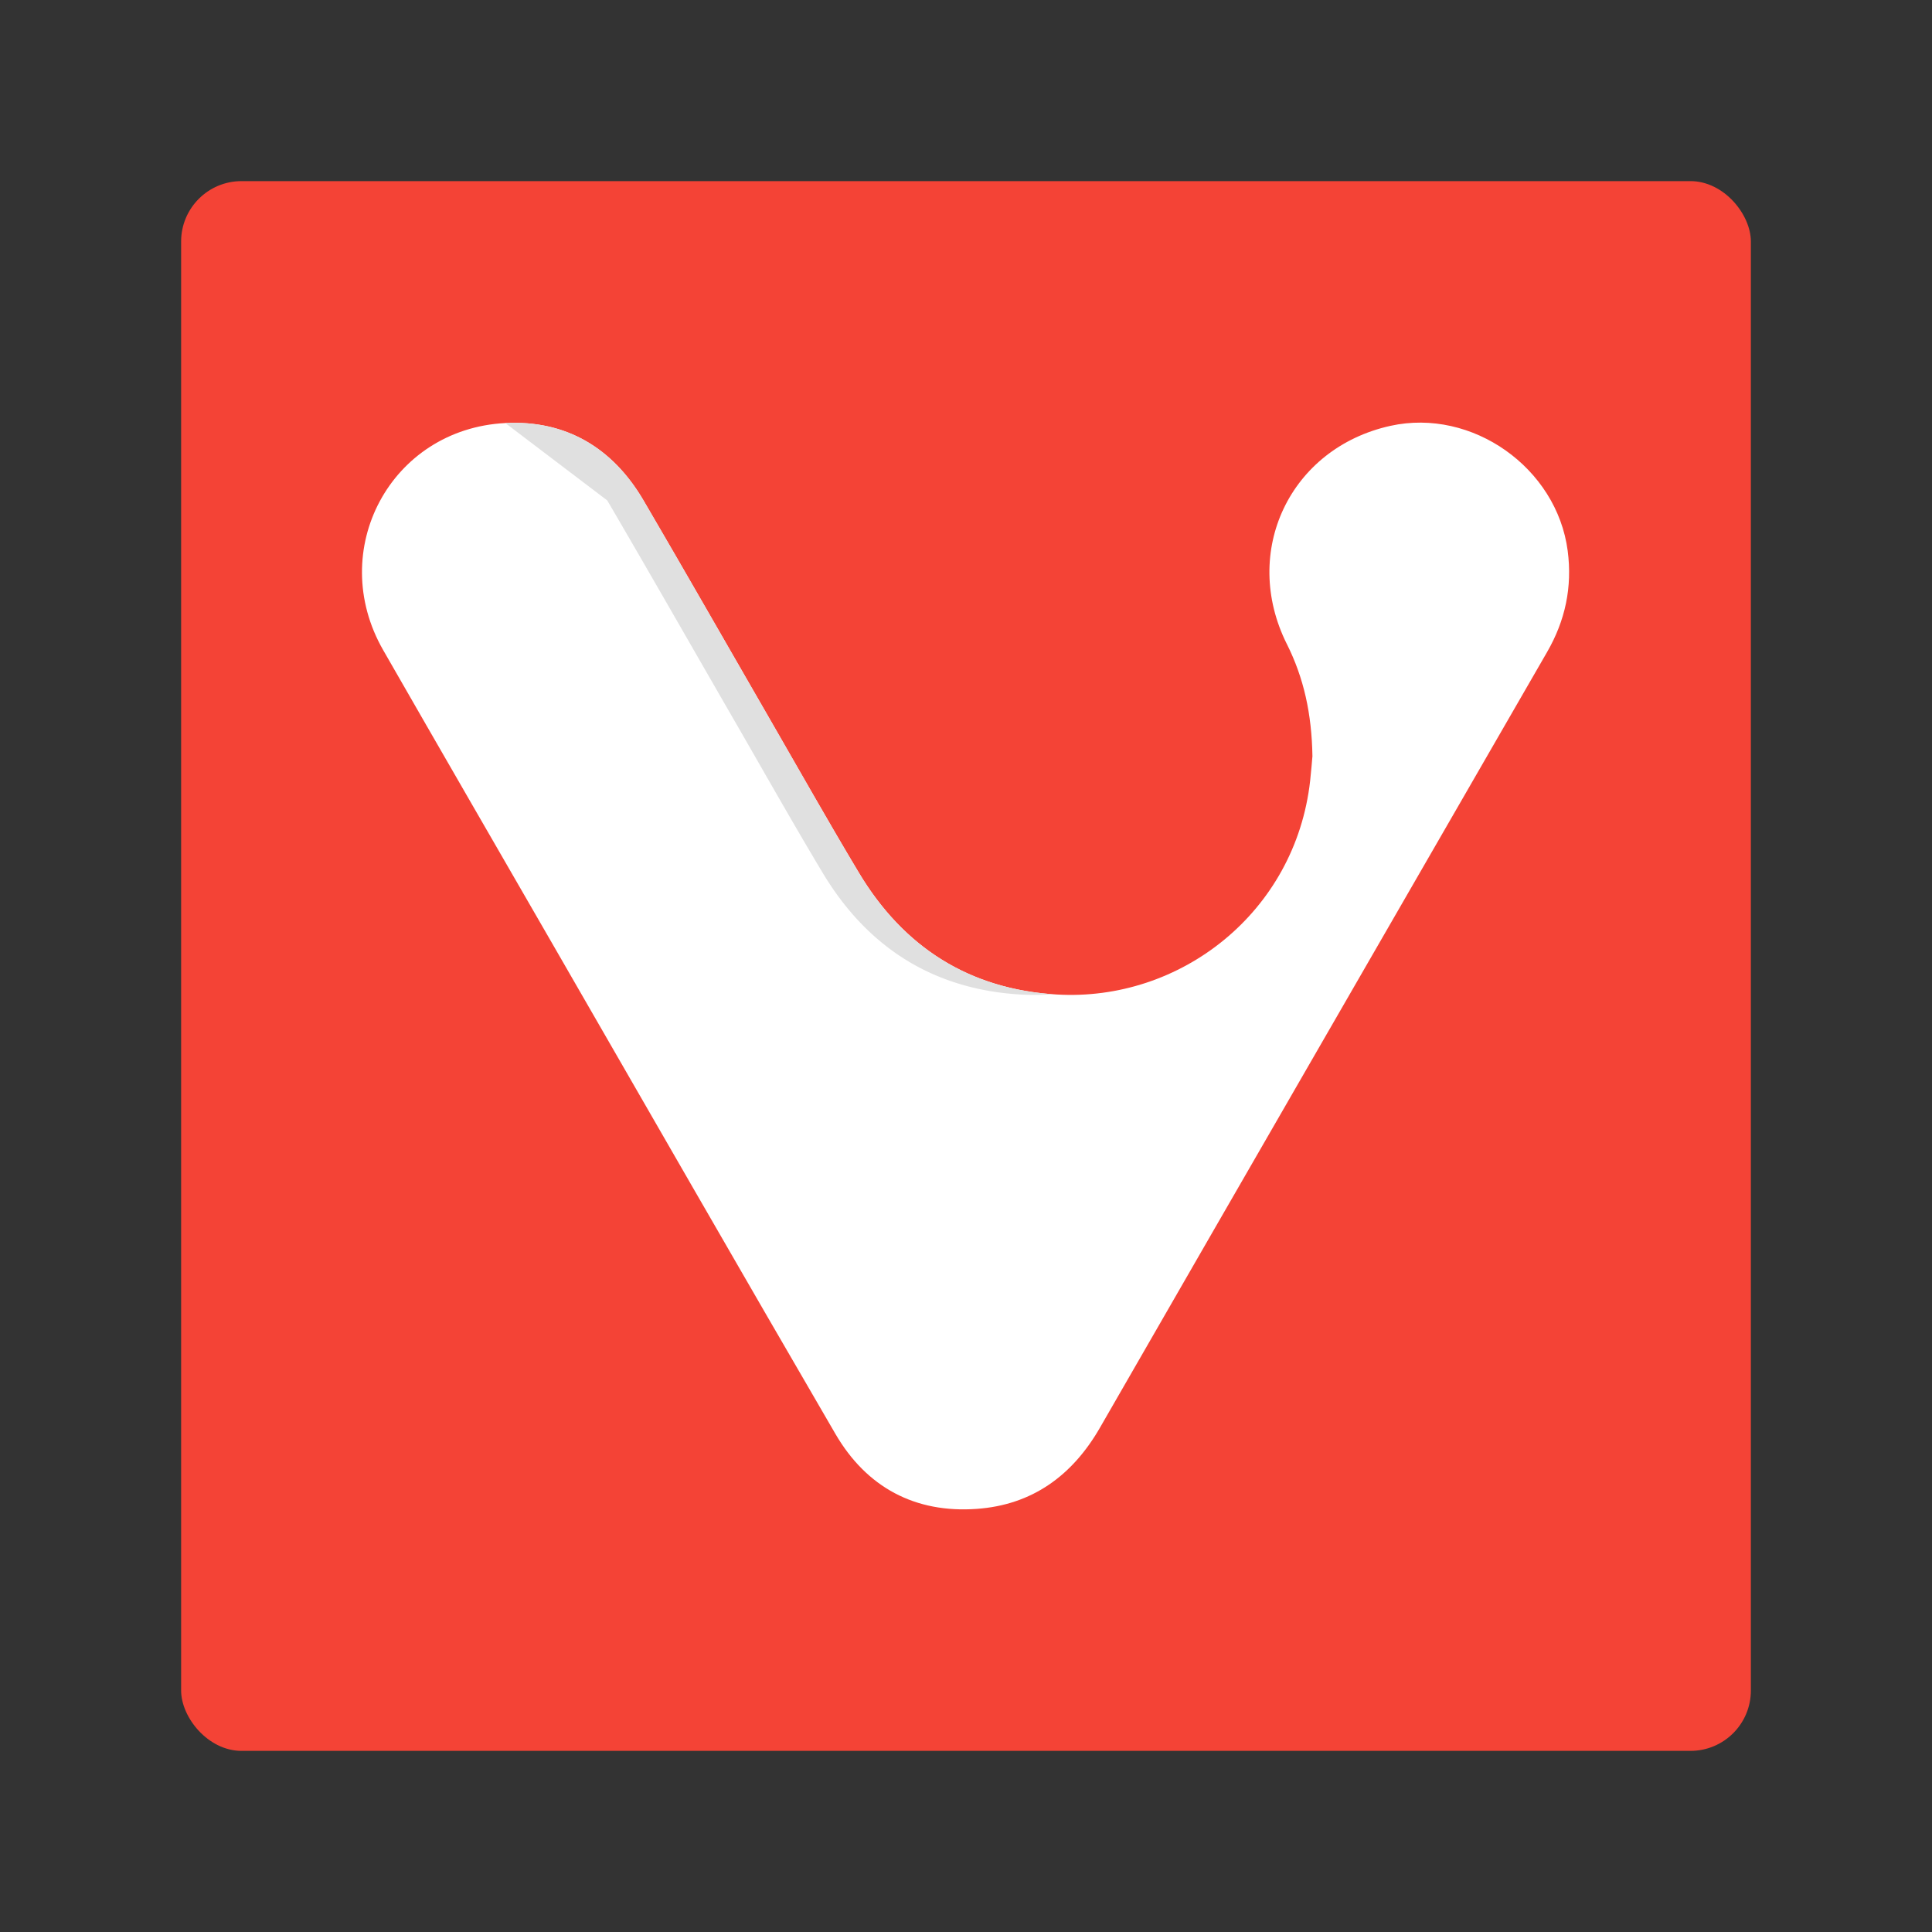 <?xml version="1.0" encoding="UTF-8" standalone="no"?>
<!-- Created with Inkscape (http://www.inkscape.org/) -->

<svg
   xmlns:dc="http://purl.org/dc/elements/1.1/"
   xmlns:cc="http://creativecommons.org/ns#"
   xmlns:rdf="http://www.w3.org/1999/02/22-rdf-syntax-ns#"
   xmlns:svg="http://www.w3.org/2000/svg"
   xmlns="http://www.w3.org/2000/svg"
   xmlns:sodipodi="http://sodipodi.sourceforge.net/DTD/sodipodi-0.dtd"
   xmlns:inkscape="http://www.inkscape.org/namespaces/inkscape"
   width="256"
   height="256"
   viewBox="0 0 256 256"
   id="svg4742"
   version="1.1"
   inkscape:version="0.91 r13725"
   sodipodi:docname="vivaldi.svg">
  <rect x="0" y="0" width="256" height="256" fill="#333333" stroke="none"/>
  <defs
     id="defs4744">
    <clipPath
       id="j">
      <path
         inkscape:connector-curvature="0"
         d="m 0,1024 1024,0 L 1024,0 0,0 0,1024 Z"
         id="path4835" />
    </clipPath>
  </defs>
  <sodipodi:namedview
     id="base"
     pagecolor="#ffffff"
     bordercolor="#666666"
     borderopacity="1.0"
     inkscape:pageopacity="0.0"
     inkscape:pageshadow="2"
     inkscape:zoom="2"
     inkscape:cx="214.61088"
     inkscape:cy="155.76079"
     inkscape:document-units="px"
     inkscape:current-layer="layer1"
     showgrid="false"
     units="px"
     inkscape:window-width="1920"
     inkscape:window-height="1027"
     inkscape:window-x="-8"
     inkscape:window-y="-8"
     inkscape:window-maximized="1"
     showguides="false"
     inkscape:guide-bbox="true"
     inkscape:snap-intersection-paths="true"
     inkscape:object-nodes="true">
    <inkscape:grid
       type="xygrid"
       id="grid5290"
       empspacing="4" />
    <sodipodi:guide
       position="0,80"
       orientation="0,1"
       id="guide4148" />
    <sodipodi:guide
       position="80,256"
       orientation="1,0"
       id="guide4150" />
    <sodipodi:guide
       position="176,256"
       orientation="1,0"
       id="guide4152" />
    <sodipodi:guide
       position="0,176"
       orientation="0,1"
       id="guide4154" />
    <sodipodi:guide
       position="0,208"
       orientation="0,1"
       id="guide4156" />
    <sodipodi:guide
       position="0,48"
       orientation="0,1"
       id="guide4158" />
    <sodipodi:guide
       position="8,256"
       orientation="1,0"
       id="guide4160" />
    <sodipodi:guide
       position="248,256"
       orientation="1,0"
       id="guide4162" />
    <sodipodi:guide
       position="0,232"
       orientation="0,1"
       id="guide4164" />
    <sodipodi:guide
       position="0,24"
       orientation="0,1"
       id="guide4166" />
    <sodipodi:guide
       position="24,256"
       orientation="1,0"
       id="guide4168" />
    <sodipodi:guide
       position="0,248"
       orientation="0,1"
       id="guide4170" />
    <sodipodi:guide
       position="208,256"
       orientation="1,0"
       id="guide4174" />
    <sodipodi:guide
       position="232,256"
       orientation="1,0"
       id="guide4176" />
    <sodipodi:guide
       position="0,8"
       orientation="0,1"
       id="guide4178" />
    <sodipodi:guide
       position="48,256"
       orientation="1,0"
       id="guide4775" />
  </sodipodi:namedview>
  <g
     inkscape:label="Layer 1"
     inkscape:groupmode="layer"
     id="layer1"
     transform="translate(0,-796.362)">
    <rect
       style="opacity:1;fill:#f44336;fill-opacity:1;stroke:none;stroke-width:1;stroke-miterlimit:4;stroke-dasharray:none;stroke-dashoffset:0;stroke-opacity:0.251"
       id="rect5976"
       width="208"
       height="208"
       x="24"
       y="820.362"
       ry="8" />
    <g
       id="g6016"
       transform="matrix(1.538,0,0,1.5,-68.923,-462.181)">
      <path
         d="m 155.683,895.928 c -3.98,-8.163 0.259,-17.316 8.919,-19.281 7.048,-1.596 14.341,3.71 15.275,11.039 0.409,3.22 -0.214,6.169 -1.774,8.941 -12.844,22.842 -25.704,45.673 -38.527,68.525 -2.384,4.244 -5.847,6.814 -10.601,7.166 -5.324,0.396 -9.505,-1.9 -12.189,-6.627 -8.127,-14.315 -16.165,-28.688 -24.236,-43.036 -4.91,-8.732 -9.835,-17.454 -14.723,-26.197 -4.931,-8.816 0.631,-19.538 10.524,-20.059 5.224,-0.274 9.254,2.19 11.904,6.835 3.624,6.35 7.18,12.744 10.767,19.115 2.587,4.591 5.121,9.212 7.779,13.757 3.851,6.591 9.51,10.31 17.044,10.773 10.664,0.651 20.565,-7.255 21.842,-18.866 0.095,-0.867 0.158,-1.735 0.198,-2.179 -0.058,-3.756 -0.744,-6.922 -2.201,-9.909"
         id="path4861"
         inkscape:connector-curvature="0"
         style="fill:#ffffff" />
      <path
         d="m 97.131,883.236 c 3.624,6.35 7.18,12.744 10.767,19.115 2.587,4.591 5.121,9.212 7.779,13.757 3.851,6.591 9.51,10.31 17.044,10.773 a 20.637,21.167 0 0 0 2.792,-0.025 c -7.367,-0.552 -12.917,-4.255 -16.711,-10.748 -2.658,-4.545 -5.192,-9.166 -7.779,-13.757 -3.587,-6.372 -7.143,-12.765 -10.767,-19.115 -2.65,-4.646 -6.681,-7.109 -11.905,-6.835"
         id="path4863"
         inkscape:connector-curvature="0"
         style="fill:#e0e0e0;fill-opacity:1" />
    </g>
  </g>
</svg>

